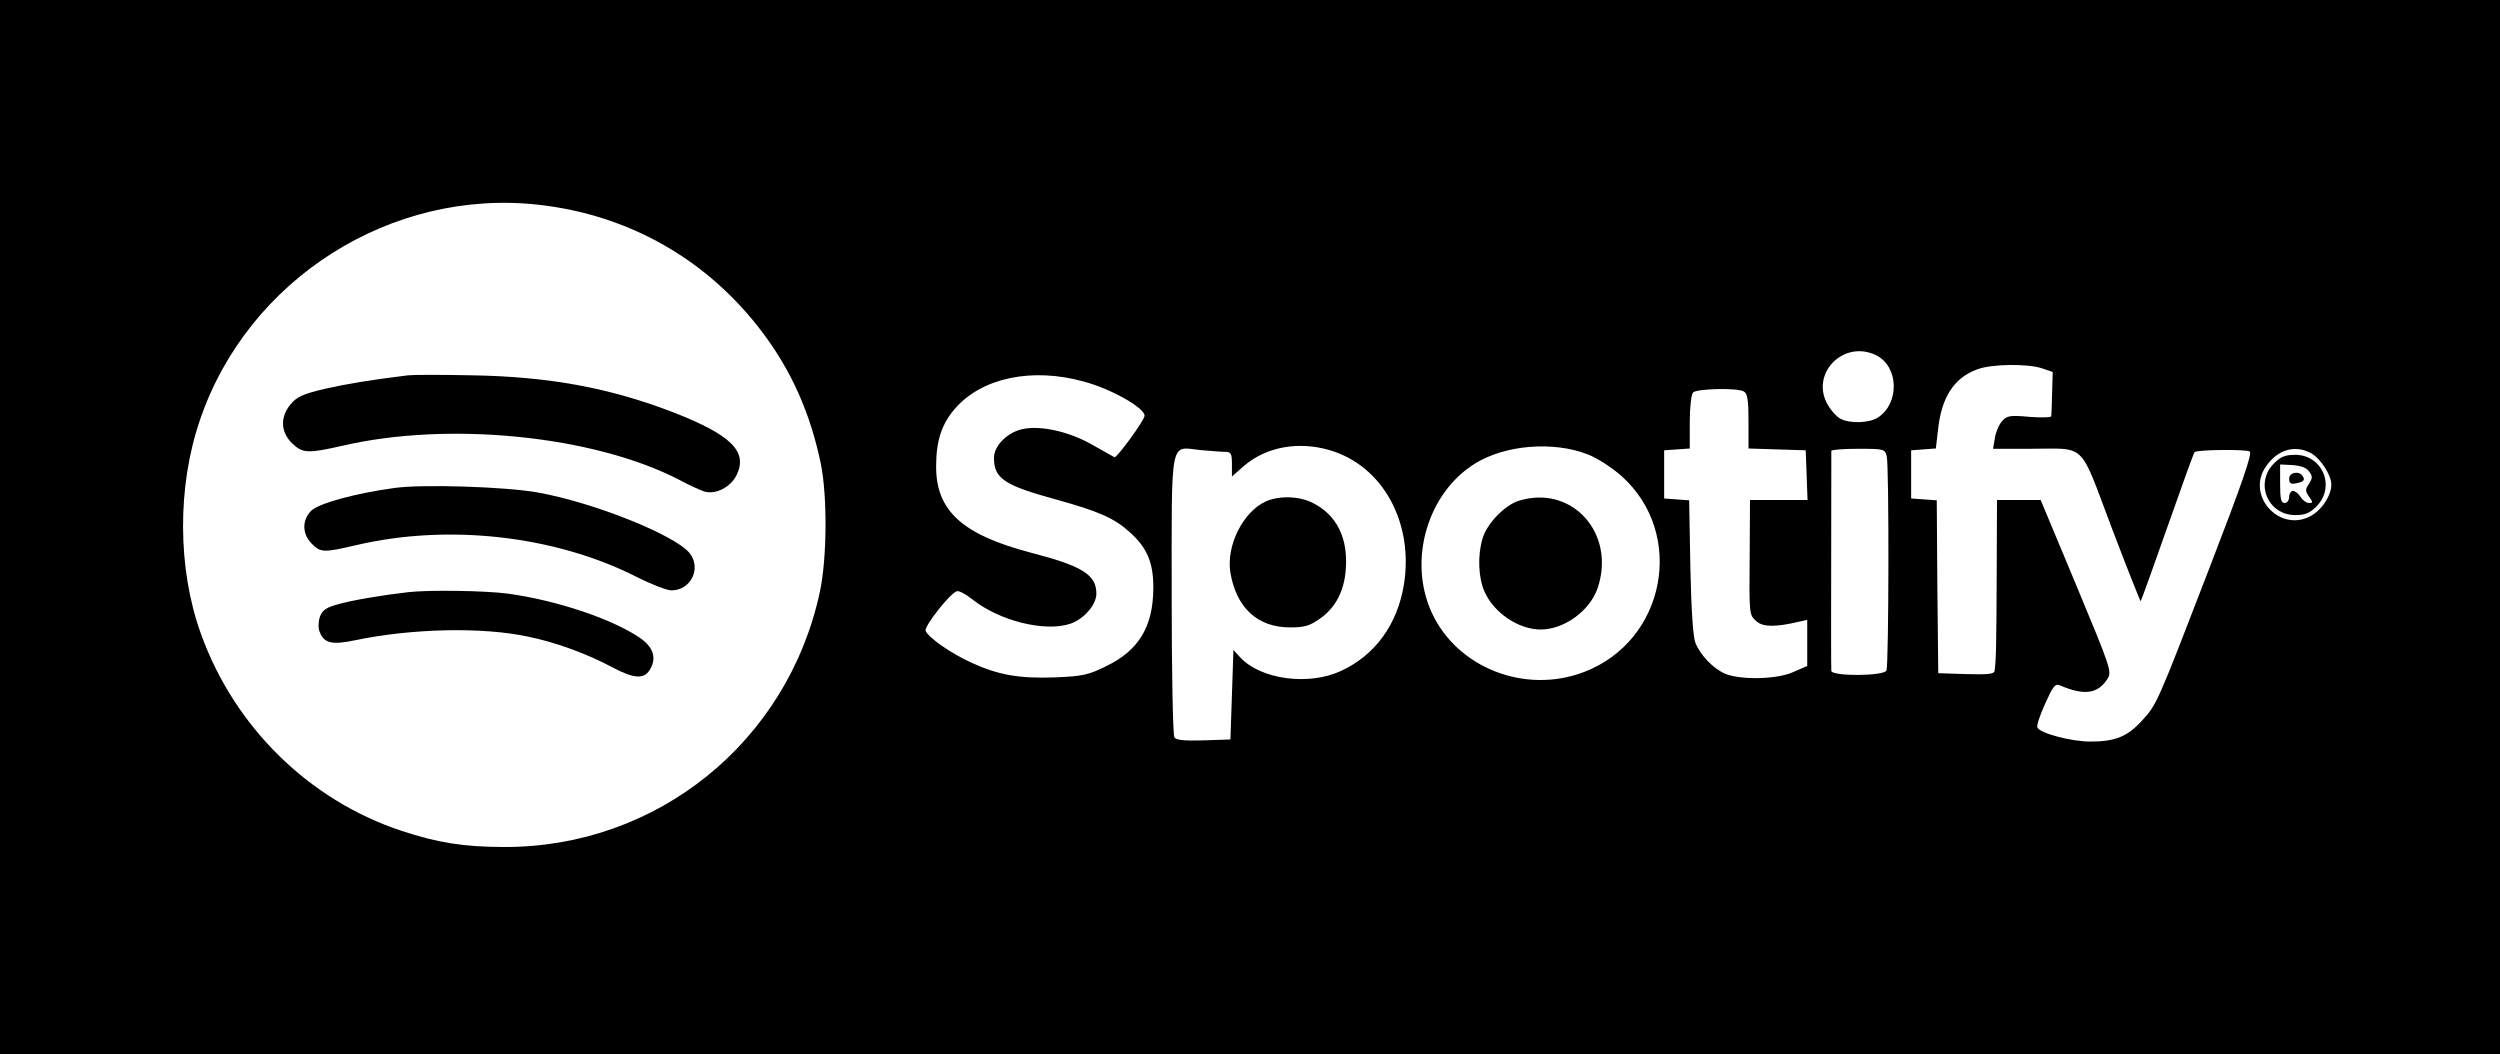 <?xml version="1.0" standalone="no"?>
<!DOCTYPE svg PUBLIC "-//W3C//DTD SVG 20010904//EN"
 "http://www.w3.org/TR/2001/REC-SVG-20010904/DTD/svg10.dtd">
<svg version="1.0" xmlns="http://www.w3.org/2000/svg"
 width="830pt" height="350pt" viewBox="0 0 830 350"
 preserveAspectRatio="xMidYMid meet">

<g transform="translate(0,350) scale(0.1,-0.1)"
fill="#000000" stroke="none">
<path d="M0 1750 l0 -1750 4150 0 4150 0 0 1750 0 1750 -4150 0 -4150 0 0
-1750z m1790 1070 c300 -34 560 -183 741 -423 97 -129 159 -268 194 -436 22
-108 21 -313 -3 -426 -107 -498 -540 -848 -1047 -847 -135 0 -222 14 -343 54
-307 102 -554 345 -665 654 -78 216 -79 489 -3 710 159 468 636 770 1126 714z
m4440 -500 c74 -38 77 -159 5 -206 -29 -19 -94 -21 -125 -4 -12 6 -30 26 -40
43 -64 104 50 222 160 167z m550 -43 l35 -12 -2 -70 c-1 -38 -2 -73 -3 -77 0
-4 -33 -5 -72 -2 -65 6 -75 4 -91 -14 -10 -11 -21 -36 -24 -56 l-6 -36 120 0
c193 0 164 28 273 -260 52 -137 96 -247 97 -246 2 2 42 113 89 247 47 134 87
245 90 248 8 8 170 10 183 2 9 -6 -23 -100 -133 -385 -178 -462 -175 -454
-226 -510 -48 -52 -88 -68 -170 -68 -64 0 -169 28 -176 47 -3 6 9 42 26 79 25
56 33 67 48 61 81 -35 126 -29 158 20 16 25 14 31 -102 310 l-119 285 -72 0
-73 0 -1 -252 c-1 -233 -2 -279 -7 -316 -2 -10 -25 -12 -94 -10 l-93 3 -3 287
-2 287 -43 3 -42 3 0 80 0 80 41 3 41 3 7 60 c11 109 53 175 131 203 49 18
167 19 215 3z m-3181 -44 c90 -24 201 -87 201 -113 0 -15 -92 -141 -100 -138
-3 2 -35 20 -73 41 -74 43 -169 65 -229 53 -51 -9 -98 -55 -98 -96 0 -68 33
-91 205 -138 144 -40 194 -62 246 -109 58 -52 79 -102 78 -188 -1 -125 -48
-204 -155 -256 -61 -30 -78 -34 -173 -38 -118 -4 -187 8 -276 49 -68 31 -143
83 -152 106 -5 14 78 121 103 131 7 3 30 -9 51 -26 90 -72 241 -110 326 -82
45 15 87 63 87 100 0 63 -47 92 -217 136 -229 60 -316 140 -315 288 0 84 19
141 64 192 89 101 255 136 427 88z m2191 -33 c12 -7 15 -30 15 -99 l0 -90 95
-3 95 -3 3 -82 3 -83 -96 0 -95 0 -1 -172 c-2 -215 -2 -209 24 -232 22 -18 64
-18 140 0 l27 6 0 -76 0 -77 -46 -20 c-54 -25 -175 -27 -226 -6 -40 17 -82 61
-99 102 -8 19 -14 109 -17 252 l-4 222 -42 3 -41 3 0 80 0 80 43 3 42 3 0 88
c0 48 5 92 11 98 13 13 149 16 169 3z m-1374 -195 c175 -52 278 -240 245 -446
-22 -133 -96 -235 -210 -287 -106 -49 -265 -28 -333 45 l-23 25 -5 -149 -5
-148 -89 -3 c-65 -2 -92 1 -97 10 -5 7 -9 218 -9 470 0 529 -7 495 93 484 33
-3 71 -6 83 -6 21 0 24 -5 24 -41 l0 -41 41 36 c74 63 181 82 285 51z m854
-13 c32 -12 81 -44 113 -72 215 -192 147 -548 -124 -651 -196 -75 -422 14
-506 198 -79 173 -14 396 144 494 100 62 259 75 373 31z m994 -7 c8 -31 7
-691 -1 -711 -7 -19 -183 -20 -183 -1 -1 10 -1 140 0 730 0 4 40 7 89 7 87 0
89 -1 95 -25z m1406 12 c32 -16 70 -73 70 -106 0 -38 -35 -89 -74 -107 -102
-49 -208 72 -144 166 38 56 94 74 148 47z"/>
<path d="M1355 2254 c-129 -16 -202 -28 -277 -45 -72 -17 -92 -26 -113 -51
-35 -42 -34 -91 4 -129 35 -34 52 -35 163 -10 356 84 839 35 1123 -112 33 -18
71 -35 84 -39 37 -11 88 15 107 56 37 77 -19 132 -208 206 -211 82 -416 120
-673 124 -99 2 -193 2 -210 0z"/>
<path d="M1310 1880 c-131 -18 -252 -51 -277 -76 -31 -31 -30 -77 2 -109 29
-30 40 -30 147 -5 307 72 660 32 931 -105 49 -25 101 -45 116 -45 65 0 100 73
61 123 -47 60 -319 169 -505 202 -105 19 -381 28 -475 15z"/>
<path d="M1355 1534 c-94 -11 -186 -27 -232 -40 -41 -11 -53 -20 -61 -42 -5
-15 -6 -37 -1 -49 14 -38 40 -45 116 -29 191 40 426 45 578 12 92 -19 195 -57
279 -102 74 -39 107 -40 126 -3 20 36 8 71 -35 101 -92 63 -277 125 -438 147
-73 10 -262 13 -332 5z"/>
<path d="M4204 1836 c-77 -34 -134 -148 -119 -238 20 -116 90 -181 198 -181
48 0 65 5 99 29 52 36 81 92 86 164 8 104 -30 180 -109 220 -44 23 -110 25
-155 6z"/>
<path d="M5041 1837 c-46 -15 -105 -76 -119 -125 -17 -57 -14 -131 7 -177 31
-70 113 -125 186 -125 78 0 163 62 189 137 62 183 -86 346 -263 290z"/>
<path d="M7549 1961 c-64 -65 -20 -171 71 -171 33 0 48 6 71 29 64 65 20 171
-71 171 -33 0 -48 -6 -71 -29z m117 -26 c12 -16 12 -22 0 -41 -13 -19 -13 -24
0 -43 14 -19 13 -21 0 -21 -9 0 -21 9 -28 20 -7 11 -18 20 -25 20 -7 0 -13 -9
-13 -20 0 -11 -7 -20 -15 -20 -12 0 -15 14 -15 64 l0 64 41 -2 c27 -2 47 -9
55 -21z"/>
<path d="M7600 1911 c0 -15 5 -19 21 -16 27 5 33 11 24 24 -11 19 -45 13 -45
-8z"/>
</g>
</svg>

